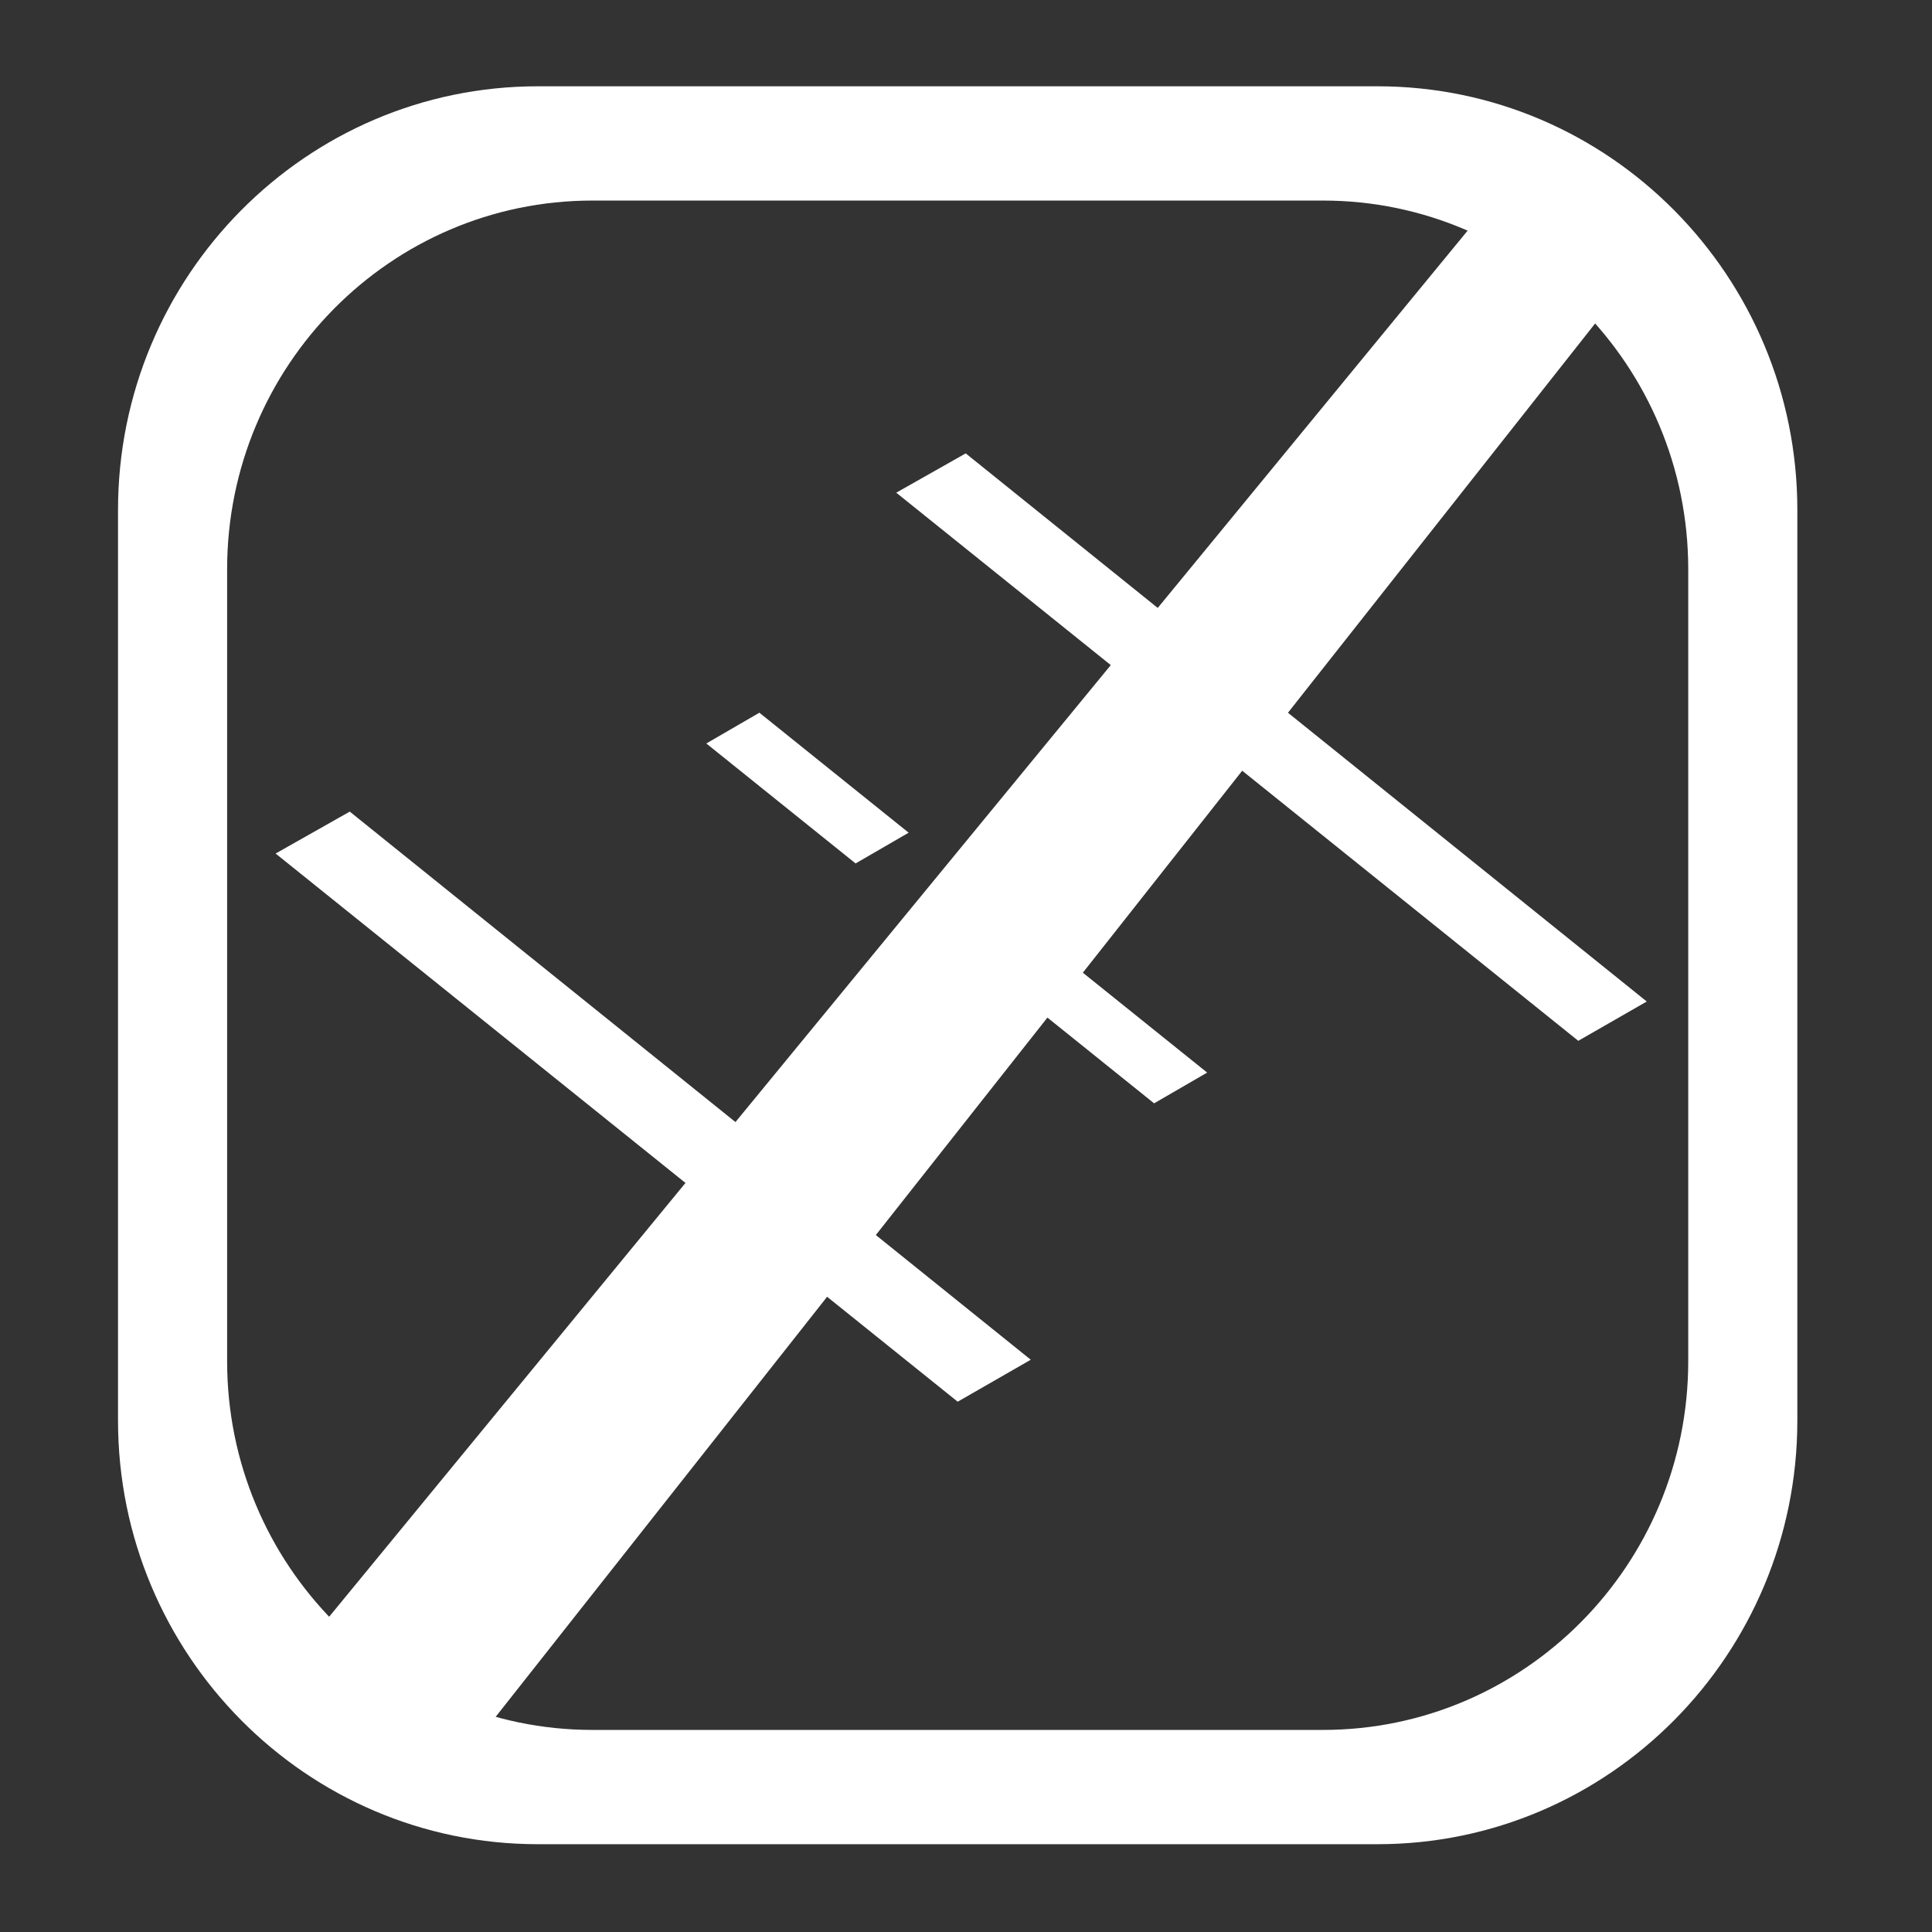 <?xml version="1.0" encoding="UTF-8" standalone="no"?>
<!DOCTYPE svg PUBLIC "-//W3C//DTD SVG 1.1//EN" "http://www.w3.org/Graphics/SVG/1.1/DTD/svg11.dtd">
<svg width="100%" height="100%" viewBox="0 0 32 32" version="1.1" xmlns="http://www.w3.org/2000/svg" xmlns:xlink="http://www.w3.org/1999/xlink" xml:space="preserve" xmlns:serif="http://www.serif.com/" style="fill-rule:evenodd;clip-rule:evenodd;stroke-linejoin:round;stroke-miterlimit:2;">
    <rect x="0" y="0" width="32" height="32" fill="#333333" stroke="none"/>
    <g transform="matrix(0.032,0,0,0.031,2.48,3.257)">
        <g id="b">
            <g>
                <g transform="matrix(22.222,0,0,22.222,0,0)">
                    <path d="M2.932,15.794L4.659,14.786L20.521,27.965L18.819,28.974L2.932,15.794Z" style="fill:white;"/>
                </g>
                <g transform="matrix(22.222,0,0,22.222,0,0)">
                    <path d="M17.388,7.118L19.006,6.173L34.869,19.352L33.274,20.297L17.388,7.118Z" style="fill:white;"/>
                </g>
                <g transform="matrix(22.222,0,0,22.222,0,0)">
                    <path d="M7.271,13.706L15.292,8.908L7.271,13.706ZM19.918,18.916L21.153,18.177L24.63,21.061L23.394,21.8L19.918,18.916ZM12.964,13.148L14.2,12.408L17.677,15.293L16.441,16.032L12.964,13.148Z" style="fill:white;"/>
                </g>
                <g>
                    <g transform="matrix(49.494,0,0,51.567,-225.229,-259.71)">
                        <path d="M21.781,8.283C21.781,5.86 19.814,3.893 17.391,3.893L8.609,3.893C6.186,3.893 4.219,5.86 4.219,8.283L4.219,17.717C4.219,20.14 6.186,22.107 8.609,22.107L17.391,22.107C19.814,22.107 21.781,20.14 21.781,17.717L21.781,8.283ZM20.64,8.897C20.64,6.788 18.928,5.077 16.82,5.077L9.18,5.077C7.072,5.077 5.36,6.788 5.36,8.897L5.36,17.103C5.36,19.212 7.072,20.923 9.18,20.923L16.82,20.923C18.928,20.923 20.64,19.212 20.64,17.103L20.64,8.897Z" style="fill:white;"/>
                    </g>
                    <g transform="matrix(3.03063e-15,51.567,-54.22,3.45909e-15,1115.57,-253.323)">
                        <path d="M5.791,6.46L21.107,17.595L19.999,19.144L4.731,7.59L5.791,6.46Z" style="fill:white;"/>
                    </g>
                </g>
            </g>
        </g>
    </g>
</svg>
